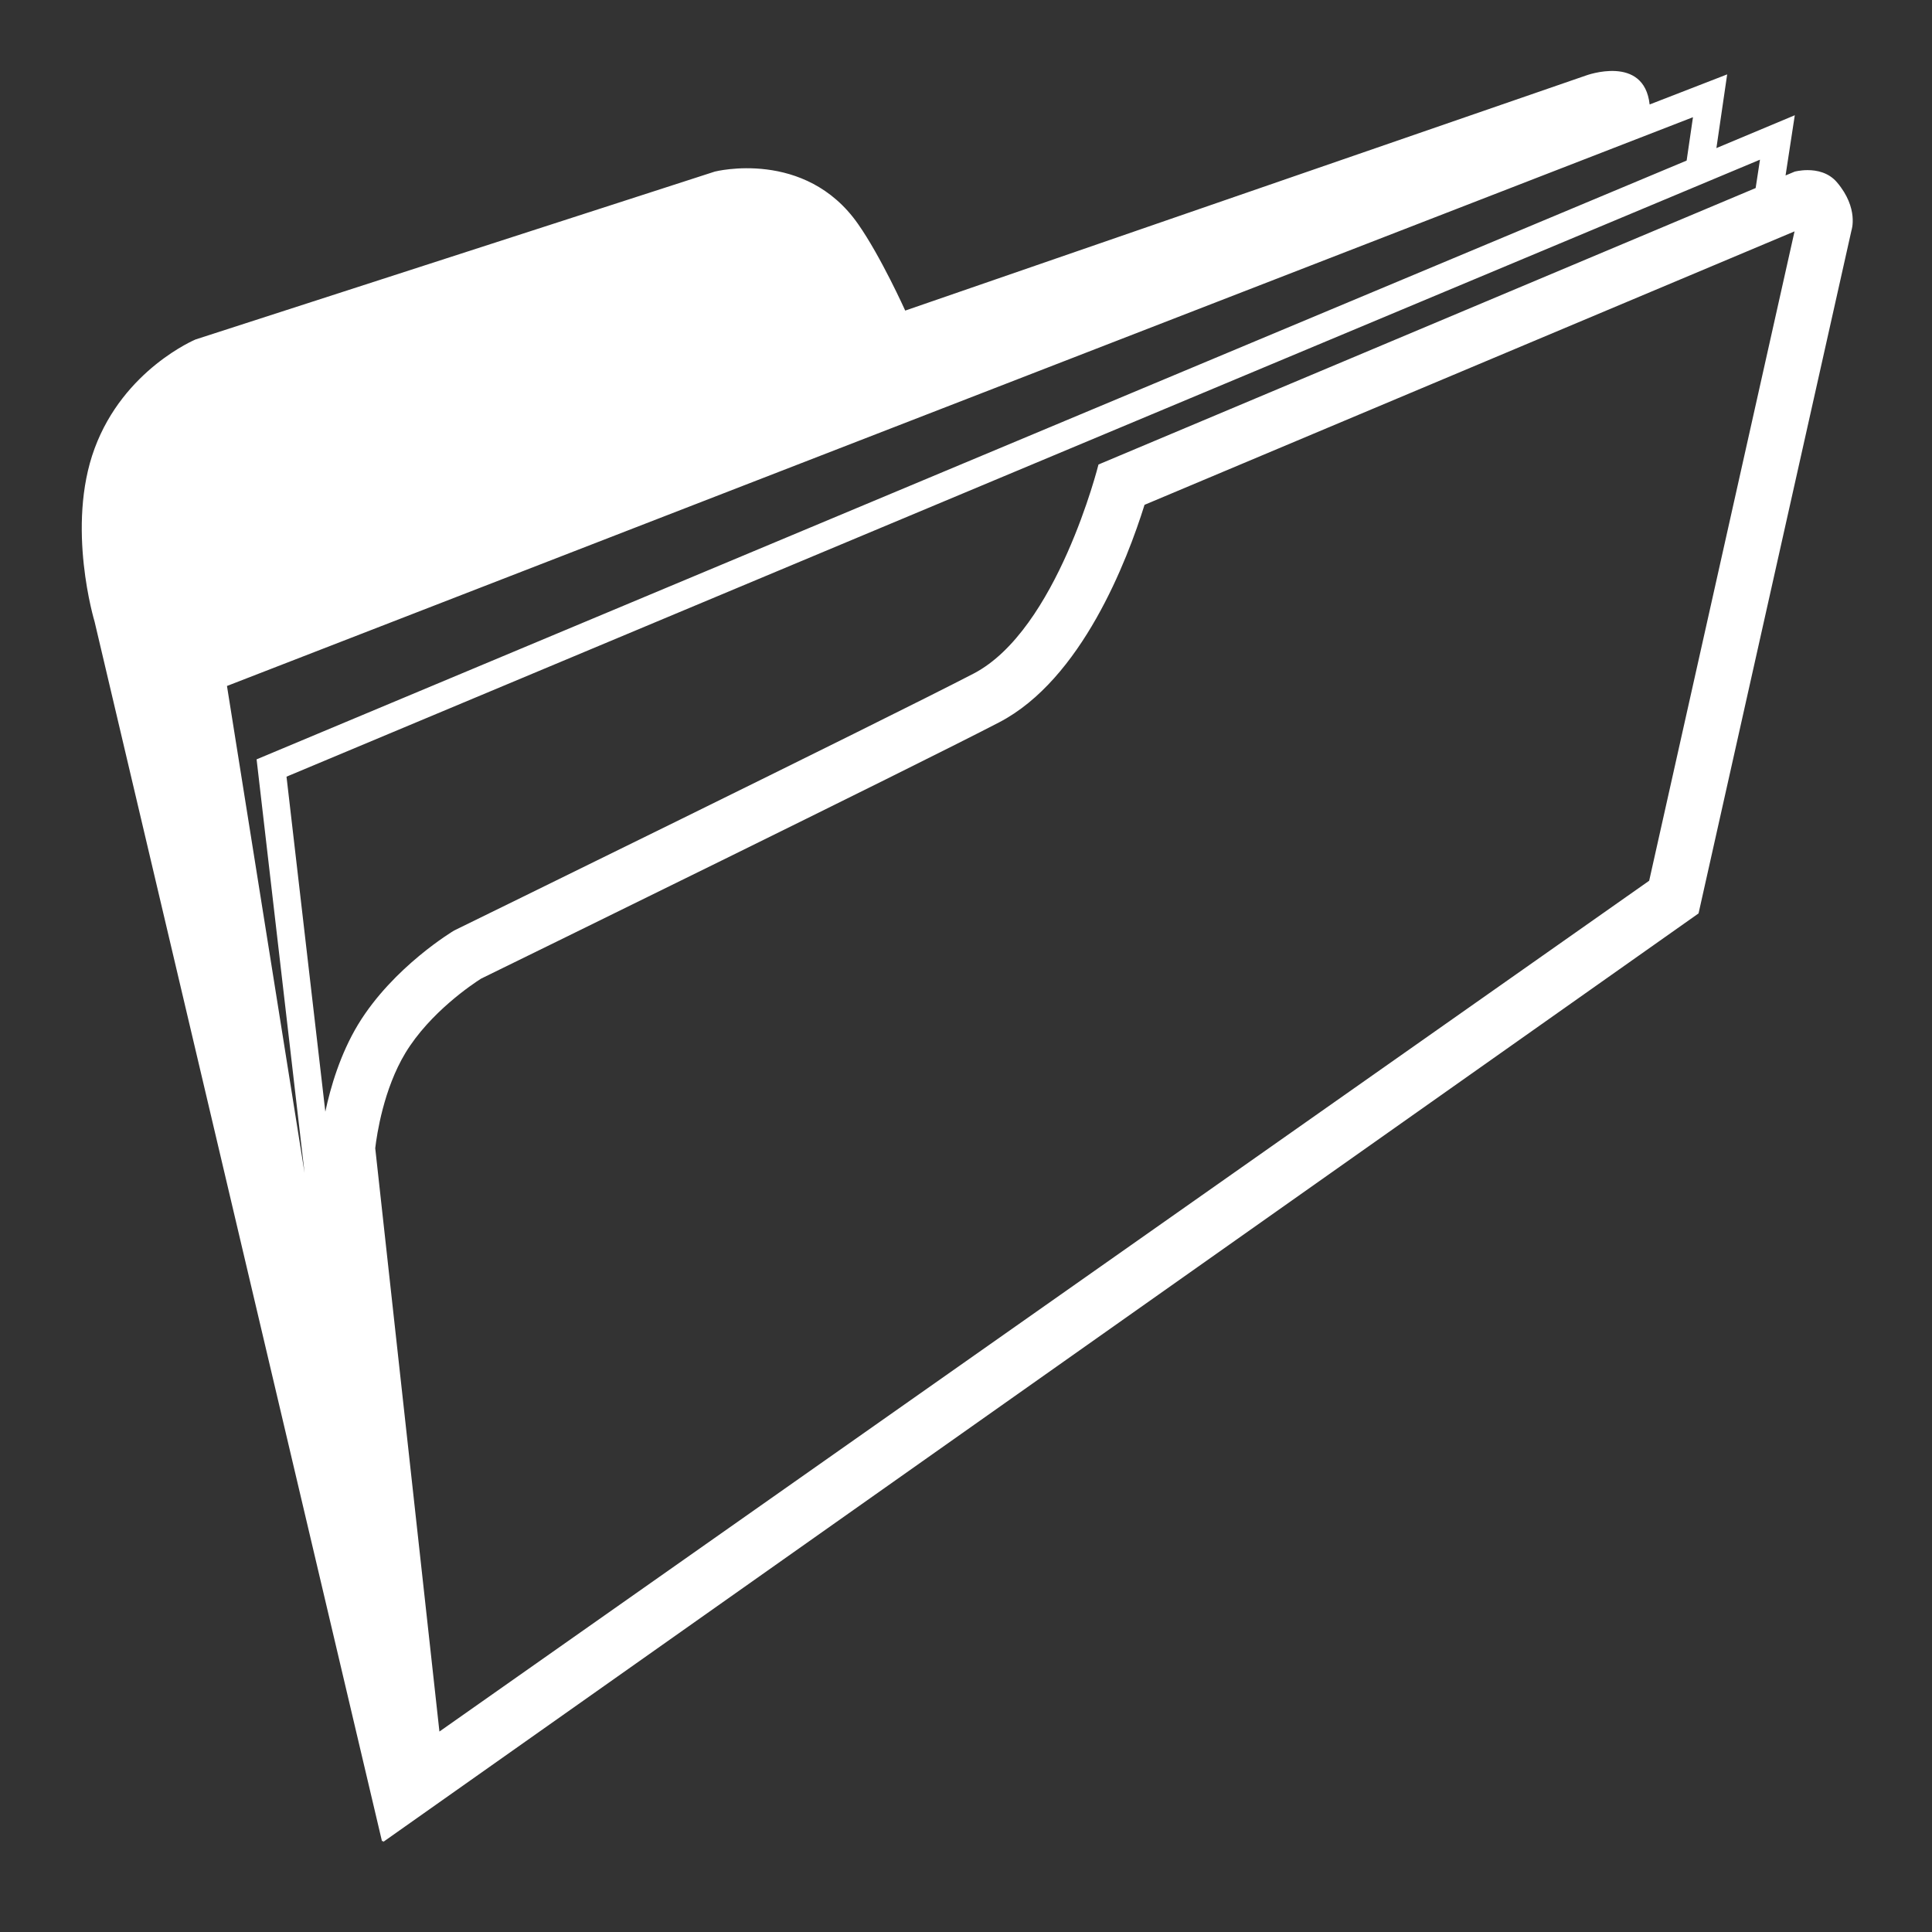 <svg width="54" height="54" viewBox="0 0 54 54" fill="none" xmlns="http://www.w3.org/2000/svg">
<rect x="0" y="0" width="54" height="54" fill="#333333" stroke="none"/>
<path d="M51.345 5.097C51.109 4.818 50.776 4.755 50.522 4.755C50.316 4.755 50.162 4.797 50.162 4.797L49.907 4.904L50.165 3.221L47.974 4.139L48.275 2.079L46.108 2.92C45.953 1.51 44.33 2.11 44.33 2.11L25.301 8.681C25.301 8.681 24.619 7.166 23.983 6.261C22.507 4.148 19.979 4.796 19.979 4.796L5.466 9.488C5.466 9.488 3.461 10.322 2.644 12.535C1.837 14.717 2.644 17.376 2.644 17.376L10.677 51.465L10.702 51.447L10.71 51.483L47.475 25.53L51.749 6.441C51.749 6.441 51.962 5.824 51.345 5.097ZM6.344 19.173L47.319 3.276L47.142 4.488L7.172 21.224L8.513 32.785L6.344 19.173ZM9.093 31.072L8.008 21.708L49.192 4.463L49.071 5.256L30.703 12.983C30.703 12.983 29.549 17.612 27.21 18.828C24.658 20.153 12.695 26.007 12.695 26.007C12.695 26.007 10.992 27.015 10.008 28.636C9.51 29.462 9.239 30.384 9.093 31.072ZM46.095 24.617L12.282 48.397L10.488 32.093C10.533 31.707 10.721 30.441 11.332 29.429C12.02 28.295 13.215 27.5 13.447 27.353C14.518 26.829 25.459 21.472 27.926 20.19C30.234 18.991 31.507 15.658 31.99 14.11L50.158 6.467L46.095 24.617Z" fill="white"/>
</svg>
